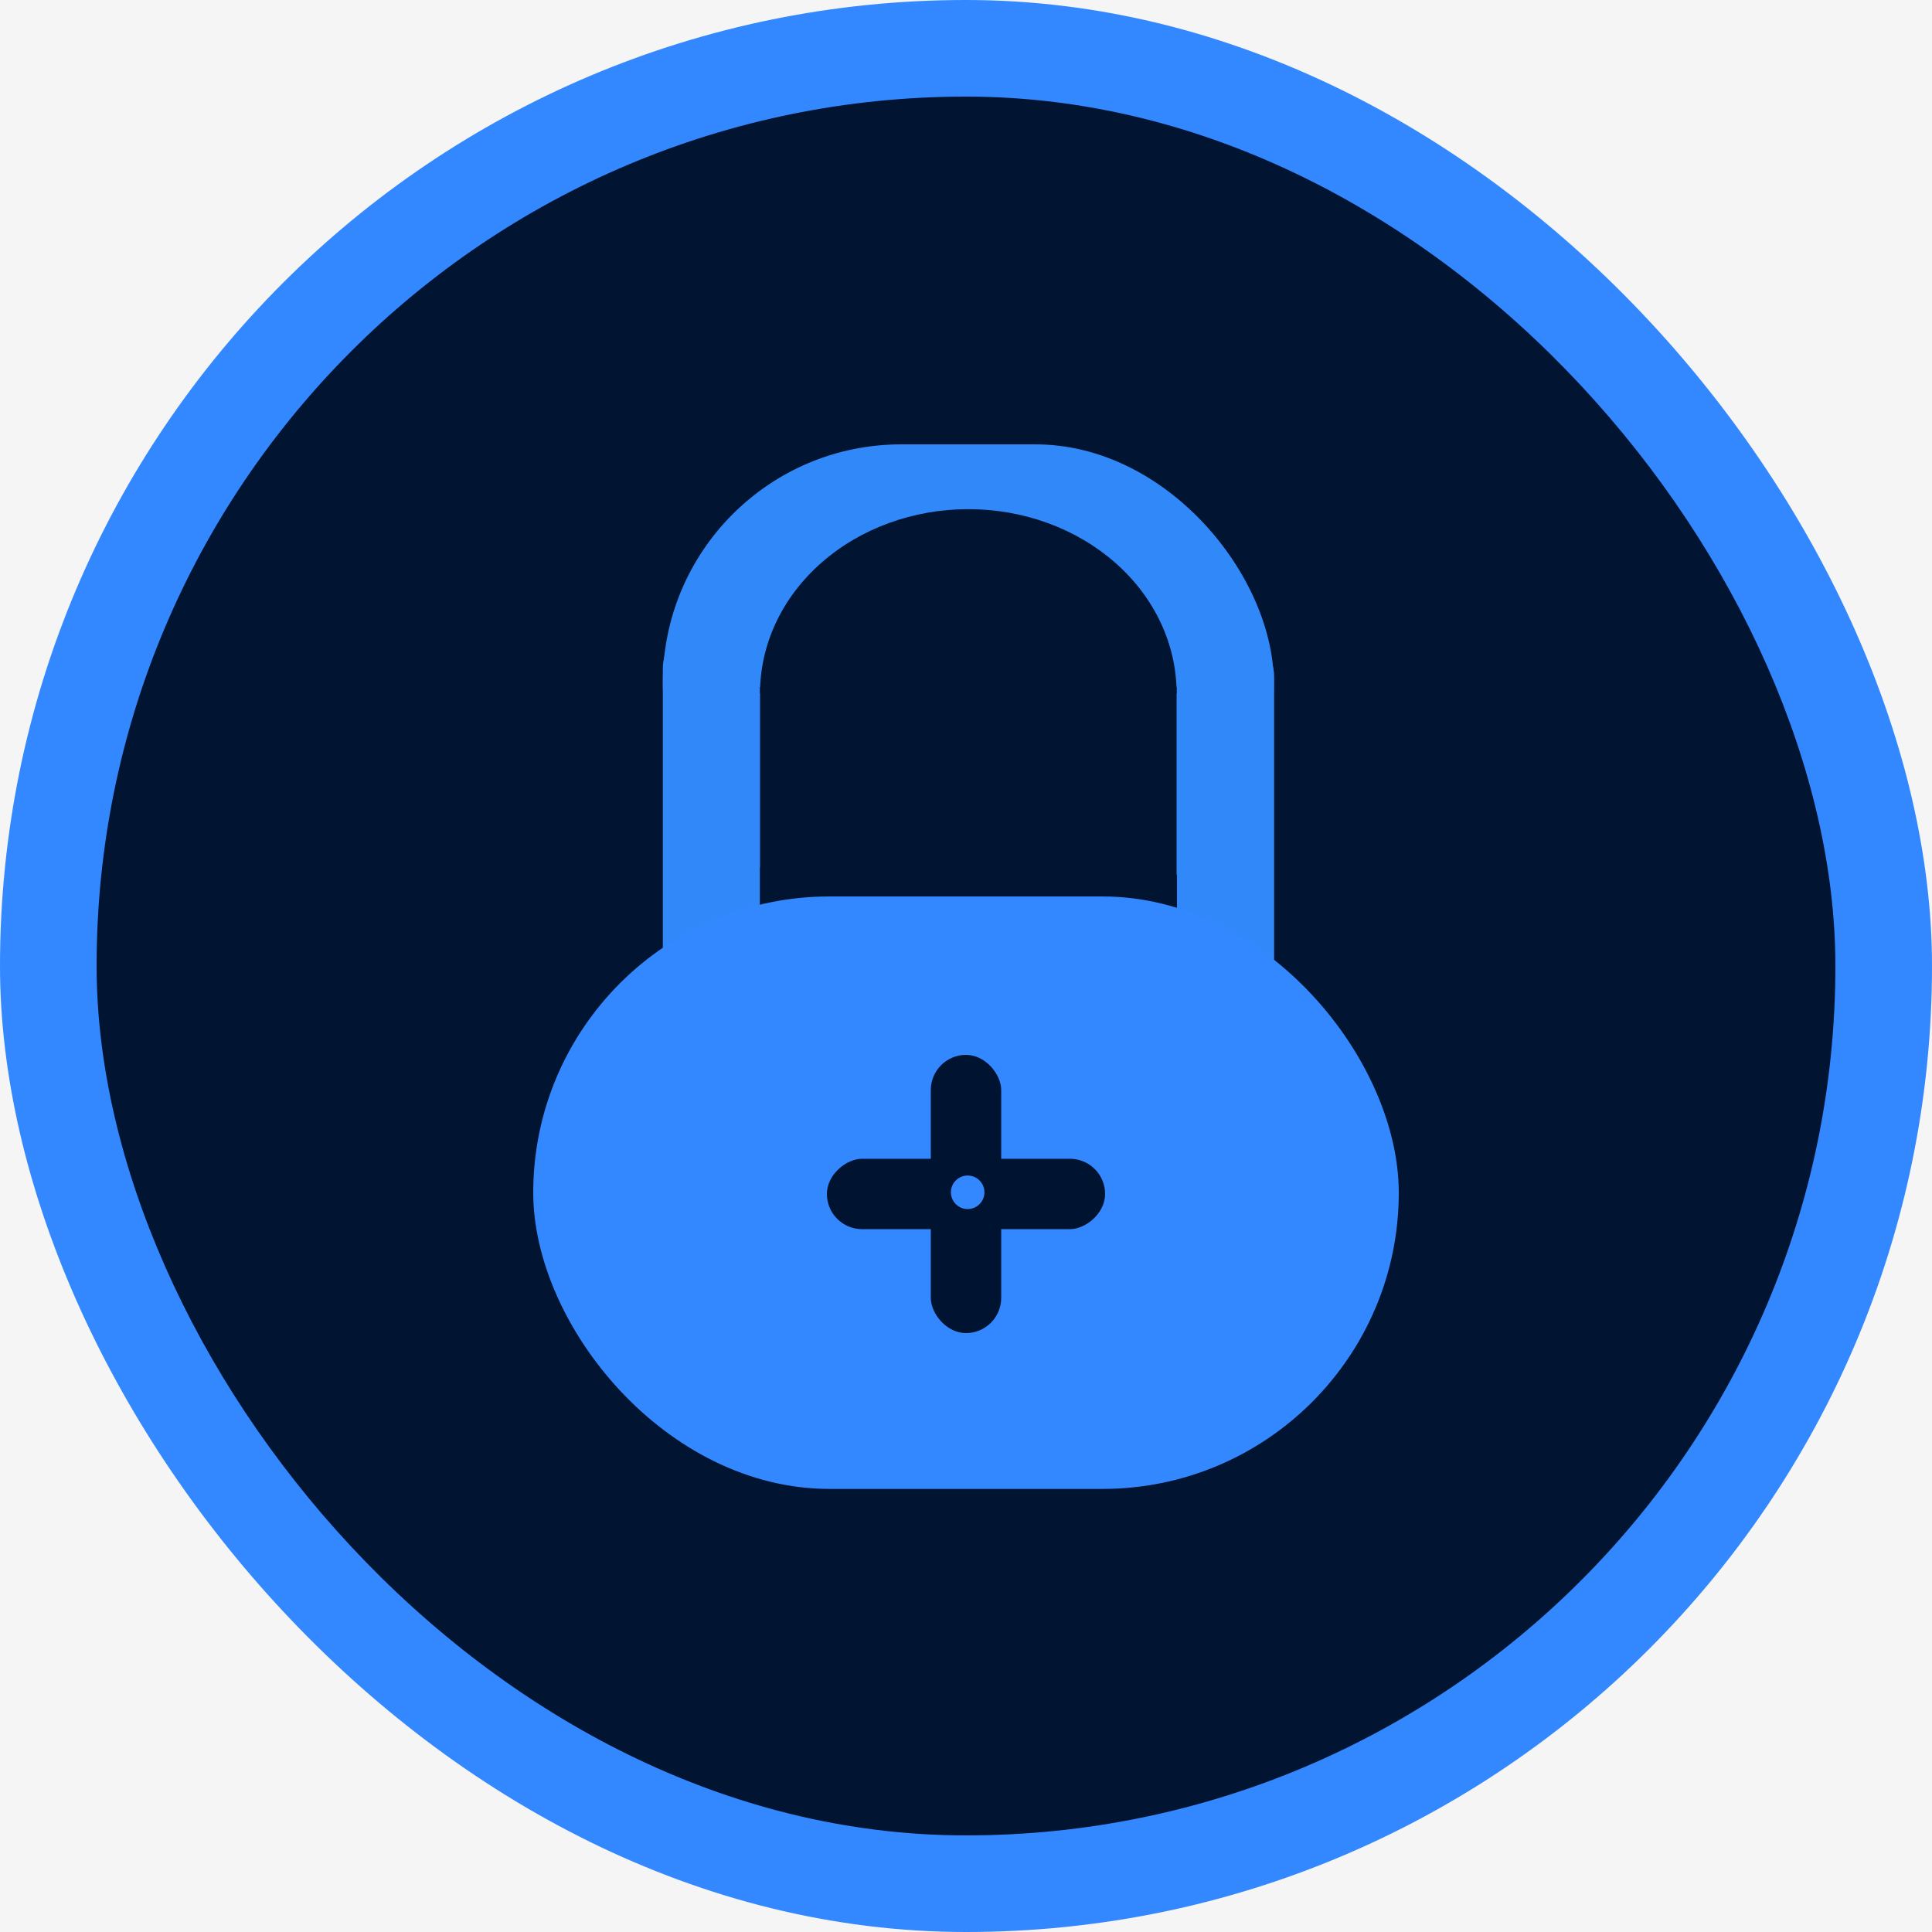 <svg width="161" height="161" viewBox="0 0 161 161" fill="none" xmlns="http://www.w3.org/2000/svg">
<rect width="161" height="161" fill="#F5F5F5"/>
<rect width="161" height="161" rx="80.5" fill="#3388FF"/>
<rect x="8.05" y="8.05" width="144.9" height="144.9" rx="72.45" fill="#011432"/>
<rect x="55.236" y="51.688" width="8.1" height="32.014" rx="4.05" fill="#3188F8"/>
<rect x="98.078" y="52.258" width="8.1" height="31.628" rx="4.05" fill="#3188F8"/>
<rect x="55.236" y="37.03" width="50.914" height="39.728" rx="19.864" fill="#3188F8"/>
<path d="M98.05 57.769C98.05 55.755 97.601 53.76 96.729 51.898C95.856 50.037 94.578 48.346 92.966 46.922C91.354 45.497 89.441 44.367 87.335 43.596C85.229 42.825 82.972 42.429 80.693 42.429C78.413 42.429 76.156 42.825 74.051 43.596C71.945 44.367 70.031 45.497 68.42 46.922C66.808 48.346 65.529 50.037 64.657 51.898C63.785 53.76 63.336 55.755 63.336 57.769L80.693 57.769H98.05Z" fill="#011432"/>
<rect x="63.336" y="57.24" width="34.714" height="22.217" fill="#011432"/>
<rect x="44.436" y="74.705" width="72.128" height="49.371" rx="24.686" fill="#3388FF"/>
<rect x="77.567" y="87.906" width="5.866" height="23.184" rx="2.933" fill="#001331"/>
<rect x="68.908" y="102.43" width="5.866" height="23.184" rx="2.933" transform="rotate(-90 68.908 102.43)" fill="#001331"/>
<circle cx="80.639" cy="99.358" r="1.397" fill="#3388FF"/>
</svg>
